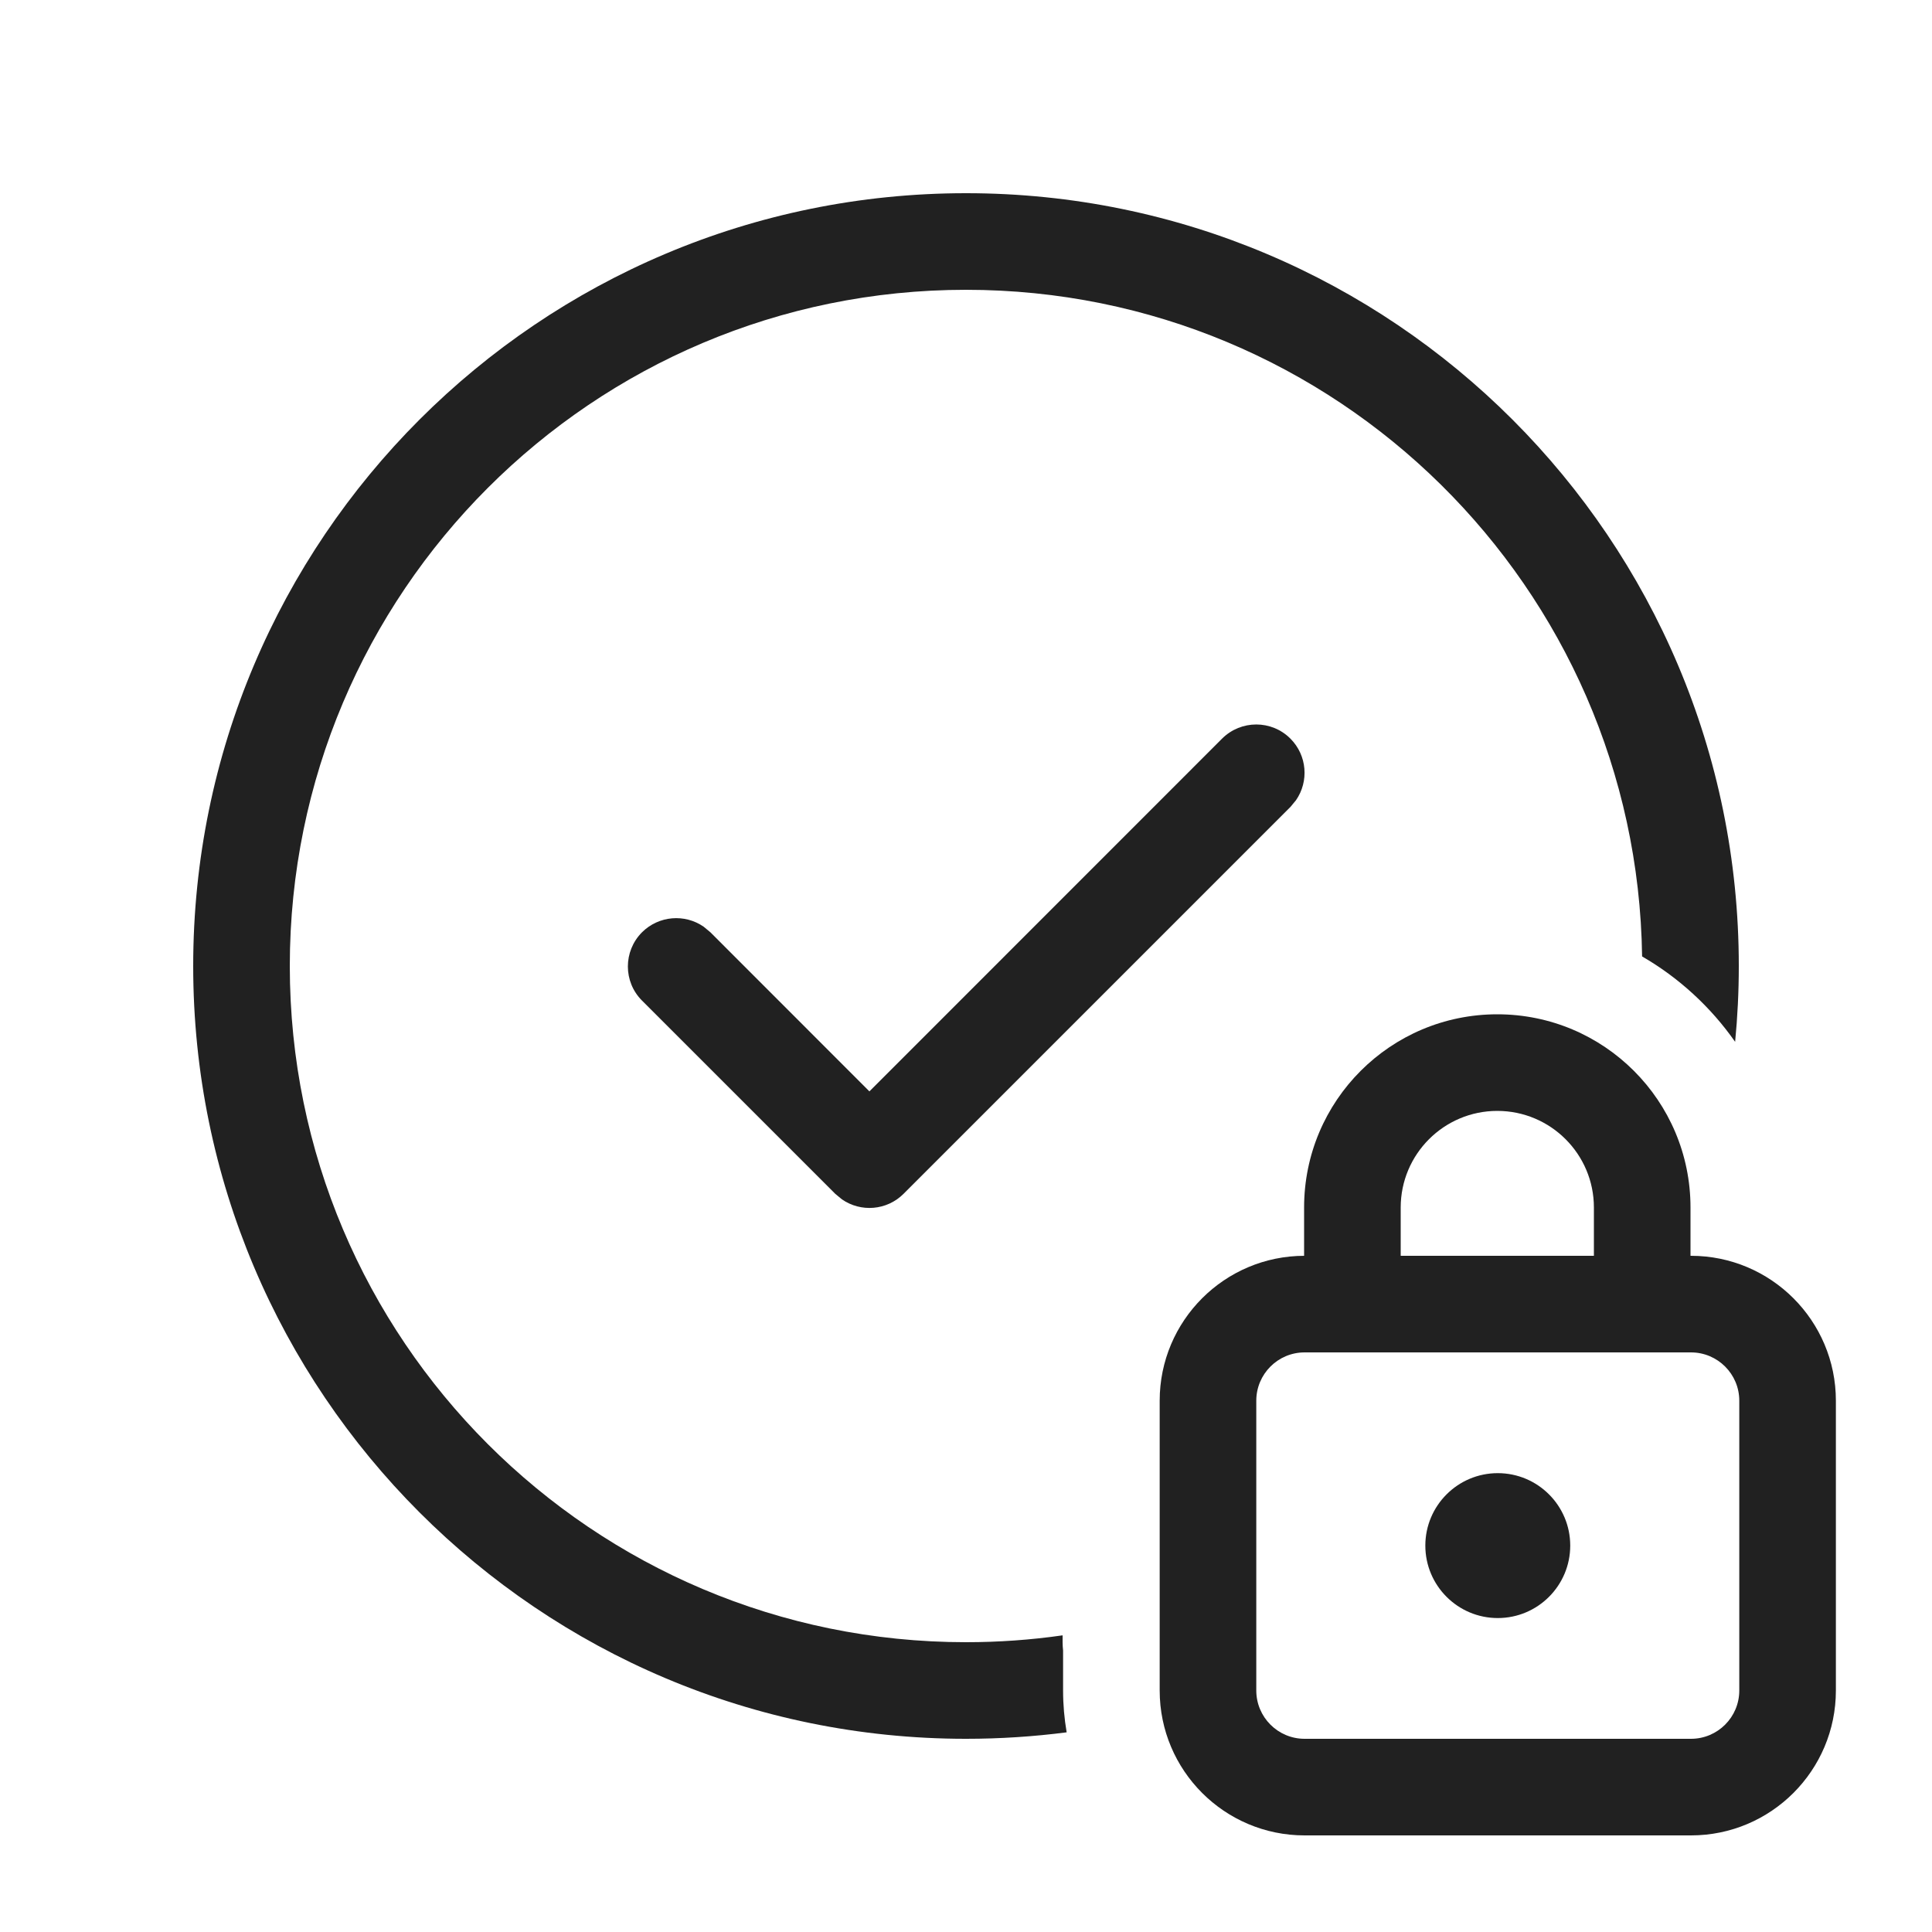 <svg width="20" height="20" viewBox="0 0 20 20" fill="none" xmlns="http://www.w3.org/2000/svg">
<path d="M10 2C14.418 2 18 5.582 18 10C18 10.265 17.987 10.527 17.962 10.785C17.71 10.425 17.381 10.122 16.999 9.901C16.946 6.081 13.833 3 10 3C6.134 3 3 6.134 3 10C3 13.866 6.134 17 10 17C10.339 17 10.673 16.976 11 16.929V17C11 17.029 11.002 17.058 11.005 17.086V17.5C11.005 17.648 11.018 17.792 11.042 17.933C10.701 17.977 10.353 18 10 18C5.582 18 2 14.418 2 10C2 5.582 5.582 2 10 2Z" fill="#212121"/>
<path d="M13.358 7.646C13.532 7.82 13.551 8.089 13.416 8.284L13.358 8.354L9.354 12.358C9.18 12.532 8.911 12.551 8.716 12.416L8.646 12.358L6.646 10.358C6.451 10.163 6.451 9.847 6.646 9.651C6.82 9.478 7.089 9.458 7.284 9.593L7.354 9.651L9 11.298L12.651 7.646C12.847 7.451 13.163 7.451 13.358 7.646Z" fill="#212121"/>
<path d="M16.255 16C16.255 16.414 15.919 16.75 15.505 16.75C15.091 16.75 14.755 16.414 14.755 16C14.755 15.586 15.091 15.25 15.505 15.25C15.919 15.25 16.255 15.586 16.255 16Z" fill="#212121"/>
<path d="M13.505 13C12.677 13 12.005 13.672 12.005 14.5V17.5C12.005 18.328 12.677 19 13.505 19H17.505C18.333 19 19.005 18.328 19.005 17.5V14.5C19.005 13.672 18.333 13 17.505 13H17.5V12.5C17.5 11.395 16.605 10.5 15.5 10.5C14.395 10.5 13.5 11.395 13.5 12.5V13H13.505ZM14.5 12.5C14.5 11.948 14.948 11.5 15.5 11.5C16.052 11.5 16.5 11.948 16.5 12.5V13H14.5V12.5ZM13.005 14.5C13.005 14.224 13.229 14 13.505 14H17.505C17.781 14 18.005 14.224 18.005 14.5V17.5C18.005 17.776 17.781 18 17.505 18H13.505C13.229 18 13.005 17.776 13.005 17.5V14.5Z" fill="#212121"/>
</svg>
